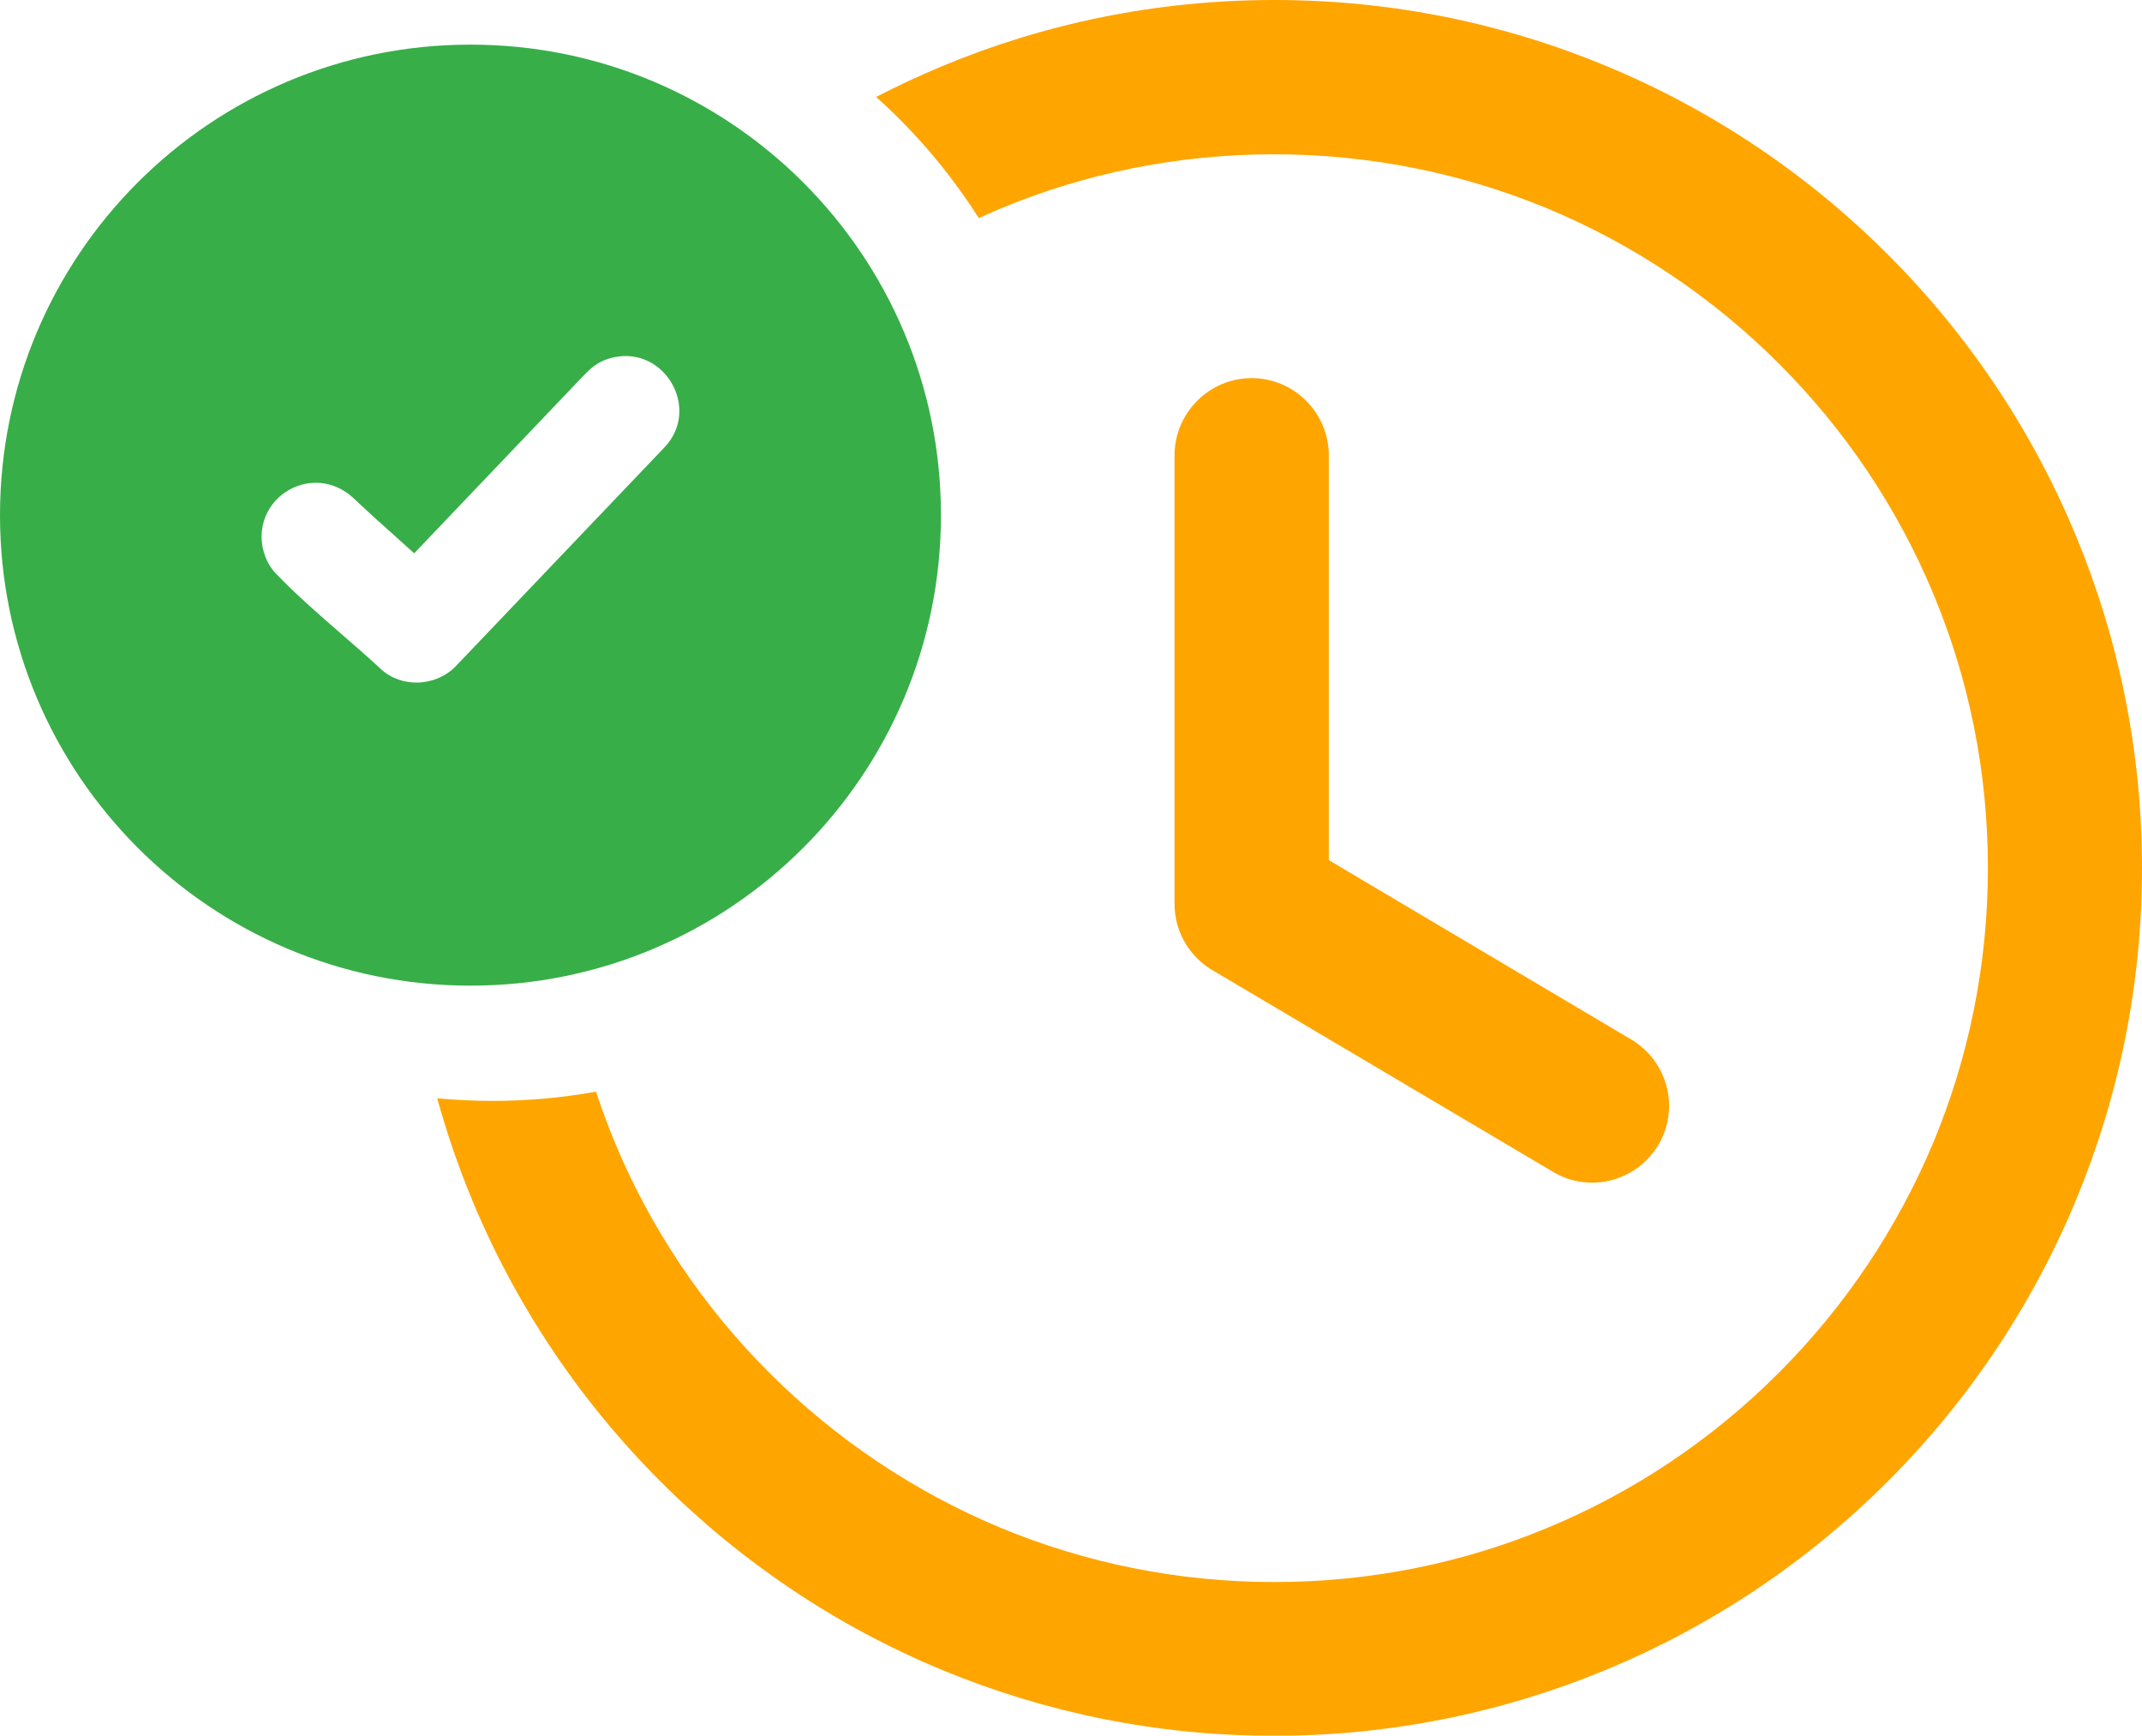 <?xml version="1.0" encoding="utf-8"?>
<svg version="1.1" id="Layer_1" xmlns="http://www.w3.org/2000/svg" xmlns:xlink="http://www.w3.org/1999/xlink"
     x="0px" y="0px" viewBox="0 0 122.88 99.56" style="enable-background:new 0 0 122.88 99.56" xml:space="preserve">
    <style type="text/css">.st0{fill:#FFA500;} .st1{fill-rule:evenodd;clip-rule:evenodd;fill:#38AE48;}</style>
    <g>
        <path class="st0" d="M73.1,0c6.73,0,13.16,1.34,19.03,3.78c6.09,2.52,11.57,6.22,16.16,10.81c4.59,4.58,8.28,10.06,10.81,16.17 c2.43,5.87,3.78,12.3,3.78,19.03c0,6.73-1.34,13.16-3.78,19.03c-2.52,6.09-6.22,11.58-10.81,16.16 c-4.58,4.59-10.06,8.28-16.17,10.81c-5.87,2.43-12.3,3.78-19.03,3.78c-6.73,0-13.16-1.34-19.03-3.77 c-6.09-2.52-11.57-6.22-16.16-10.81l-0.01-0.01c-4.59-4.59-8.29-10.07-10.81-16.16c-0.78-1.89-1.45-3.83-2-5.82 c1.04,0.1,2.1,0.15,3.17,0.15c2.03,0,4.01-0.18,5.94-0.53c0.32,0.96,0.67,1.91,1.05,2.84c2.07,5,5.11,9.51,8.9,13.29 c3.78,3.78,8.29,6.82,13.29,8.9c4.81,1.99,10.11,3.1,15.66,3.1c5.56,0,10.85-1.1,15.66-3.1c5-2.07,9.51-5.11,13.29-8.9 c3.78-3.78,6.82-8.29,8.9-13.29c1.99-4.81,3.1-10.11,3.1-15.66c0-5.56-1.1-10.85-3.1-15.66c-2.07-5-5.11-9.51-8.9-13.29 c-3.78-3.78-8.29-6.82-13.29-8.9c-4.81-1.99-10.11-3.1-15.66-3.1c-5.56,0-10.85,1.1-15.66,3.1c-0.43,0.18-0.86,0.37-1.28,0.56 c-1.64-2.58-3.62-4.92-5.89-6.95c1.24-0.64,2.51-1.23,3.8-1.77C59.94,1.34,66.37,0,73.1,0L73.1,0z M67.38,26.12 c0-1.22,0.5-2.33,1.3-3.13c0.8-0.8,1.9-1.3,3.12-1.3c1.22,0,2.33,0.5,3.13,1.3c0.8,0.8,1.3,1.91,1.3,3.13v23.22l17.35,10.29 c1.04,0.62,1.74,1.6,2.03,2.7c0.28,1.09,0.15,2.29-0.47,3.34c-0.62,1.04-1.6,1.74-2.7,2.03c-1.09,0.28-2.29,0.15-3.33-0.47 L69.65,55.71c-0.67-0.37-1.22-0.91-1.62-1.55c-0.41-0.67-0.65-1.46-0.65-2.3V26.12L67.38,26.12z"/>
        <path class="st1" d="M26.99,2.56c14.91,0,26.99,12.08,26.99,26.99c0,14.91-12.08,26.99-26.99,26.99C12.08,56.54,0,44.45,0,29.55 C0,14.64,12.08,2.56,26.99,2.56L26.99,2.56z M15.05,30.27c0.36-2.1,2.76-3.27,4.65-2.13c0.17,0.1,0.34,0.22,0.49,0.36l0.02,0.01 c0.85,0.81,1.8,1.66,2.74,2.5l0.81,0.73l9.59-10.06c0.57-0.6,0.99-0.99,1.85-1.18c2.94-0.65,5.01,2.95,2.93,5.15L26.17,38.19 c-1.13,1.2-3.14,1.31-4.35,0.16c-0.69-0.64-1.45-1.3-2.21-1.96c-1.32-1.15-2.67-2.32-3.77-3.48 C15.18,32.25,14.89,31.17,15.05,30.27L15.05,30.27z"/>
    </g>
</svg>
